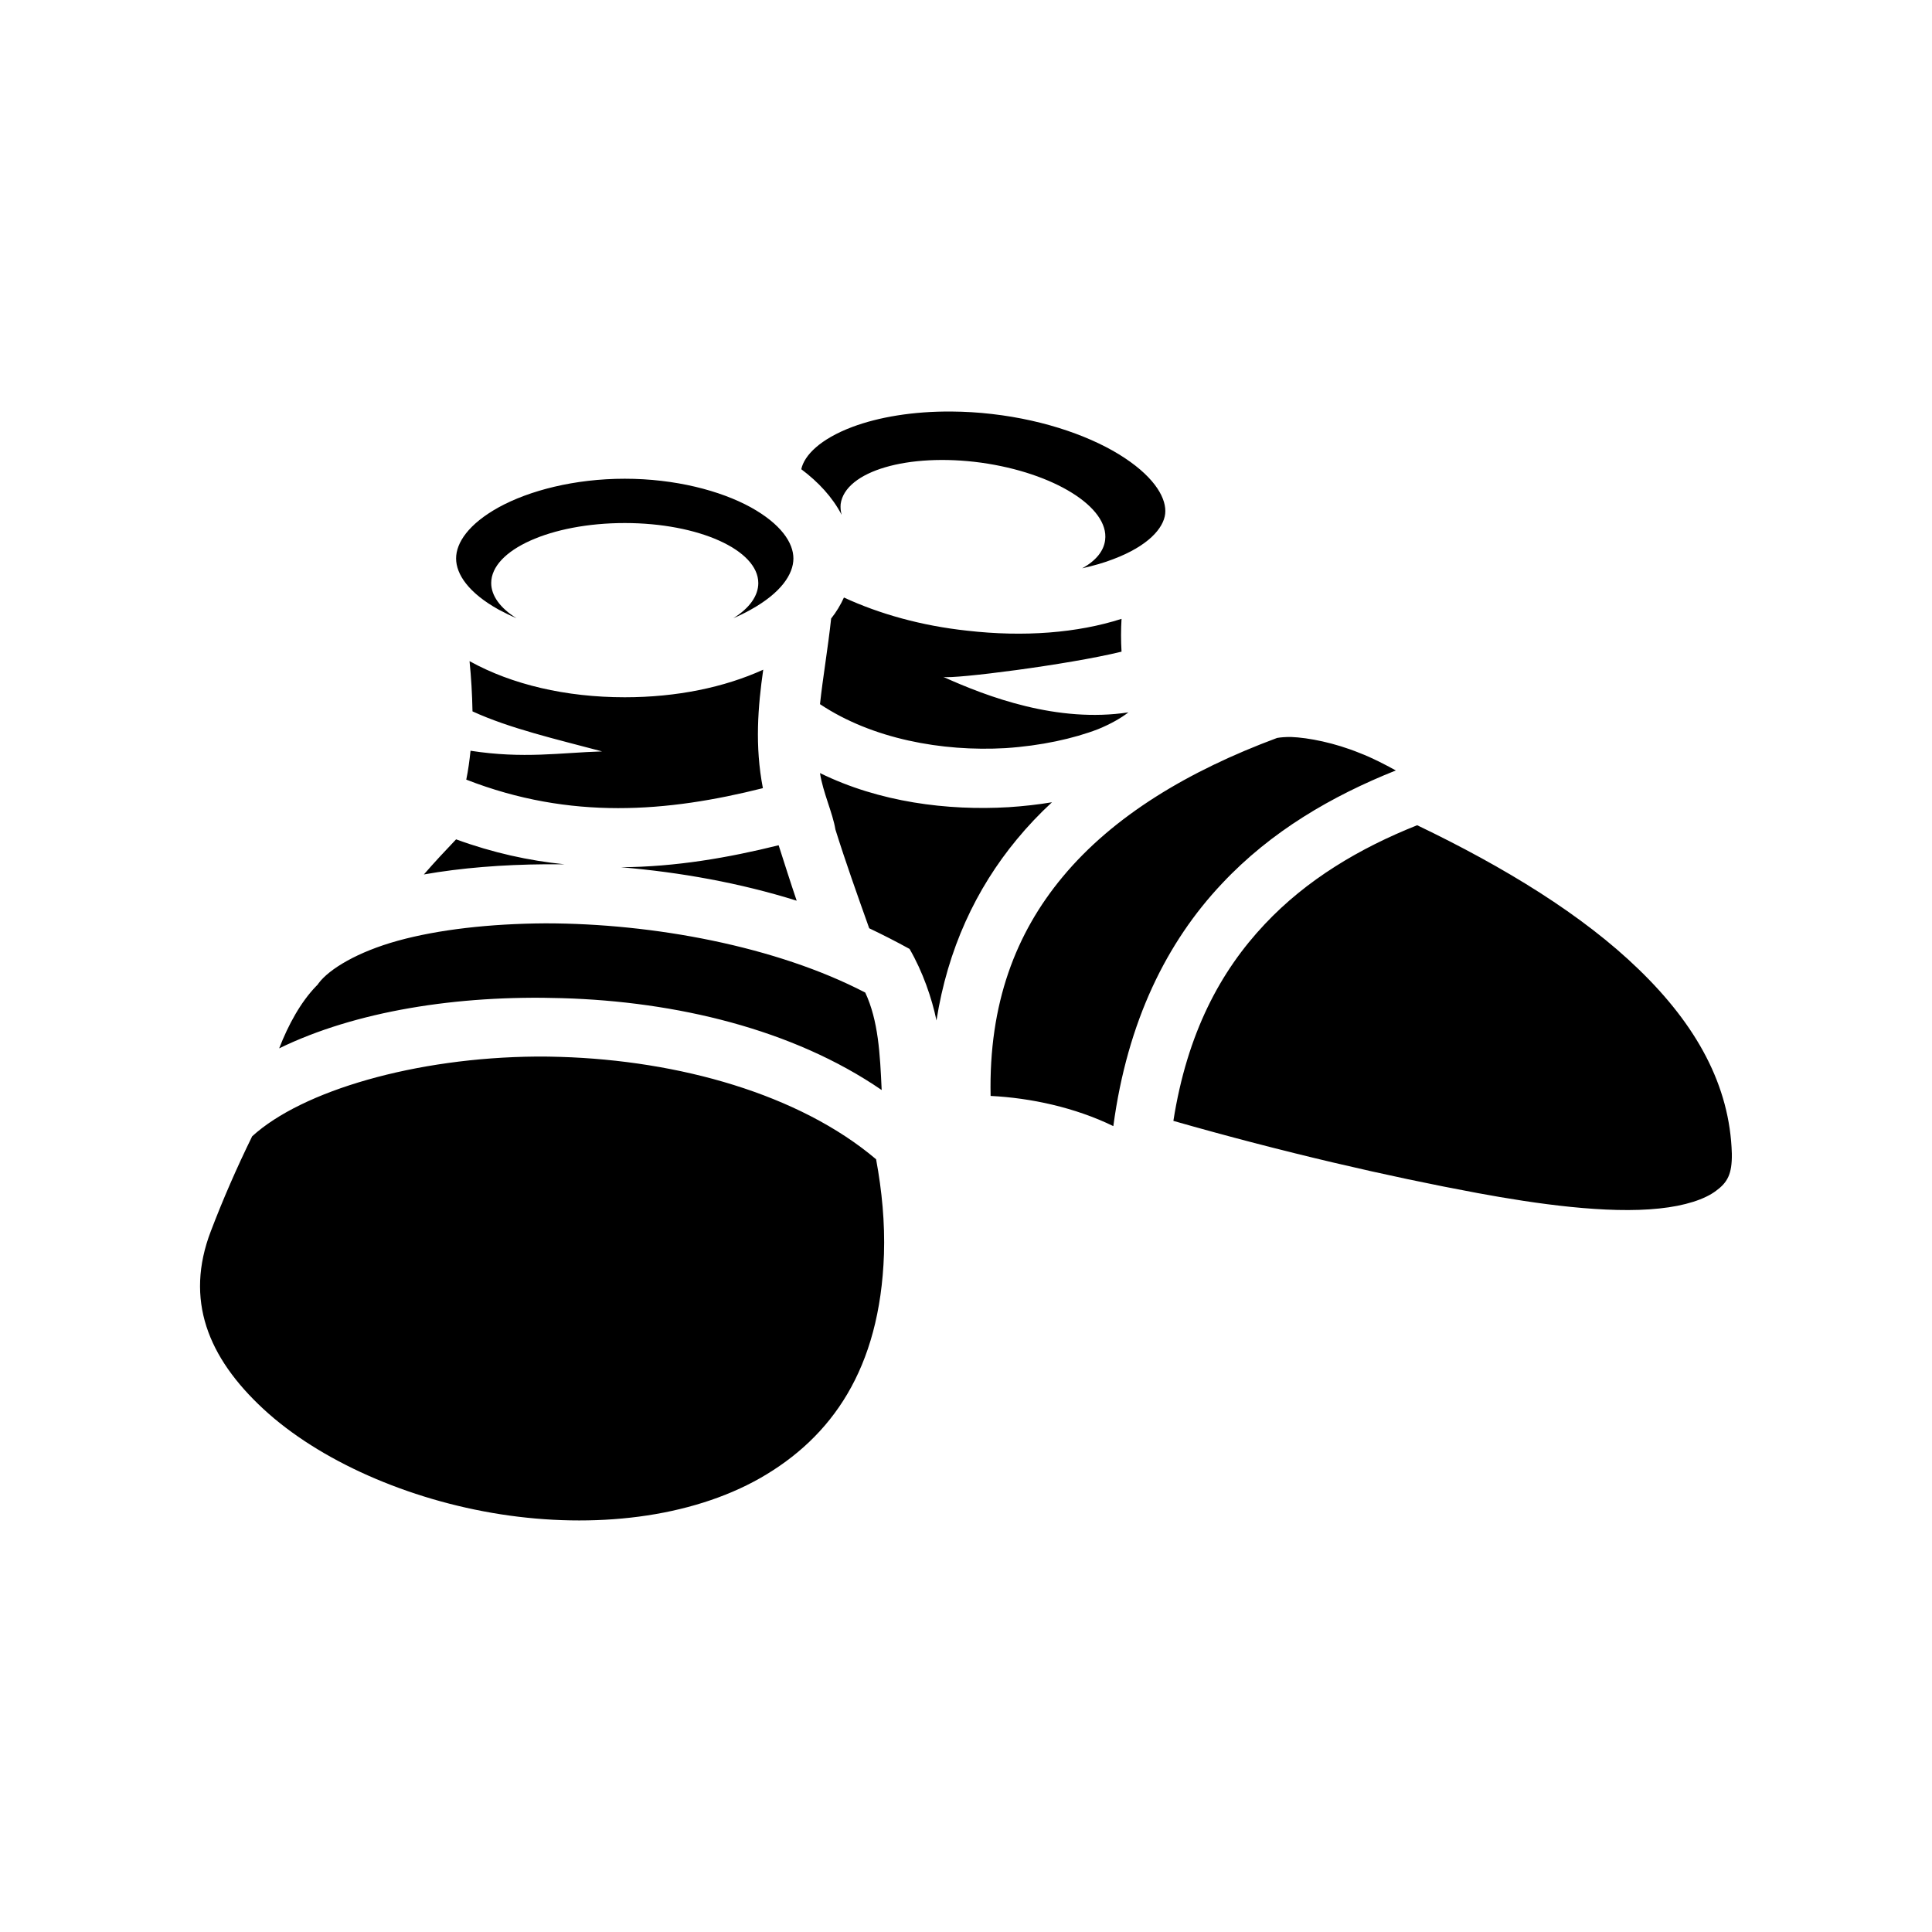 <svg xmlns="http://www.w3.org/2000/svg" width="100%" height="100%" viewBox="0 0 588.8 588.8"><path d="M290.1 125.42c-11.8-0.1-22.3 1.69-30.3 4.68-9.9 3.72-14.7 8.7-15.6 12.9 5.2 3.9 9.5 8.5 12.3 13.9-0.3-1.1-0.4-2.2-0.3-3.3 1.4-10 20.5-15.63 42.8-12.6 22.2 3.1 39.1 13.6 37.8 23.6-0.4 3.3-2.8 6.3-7 8.6 3.5-0.8 6.7-1.7 9.5-2.8 10.6-4 15.3-9.4 15.8-13.8s-2.8-10.7-12.3-17c-9.4-6.26-23.9-11.53-40.5-13.43-4.1-0.48-8.2-0.72-12.2-0.75zM190.4 145.9c-15.3 0-29.1 3.6-38.4 8.7-9.2 5.1-13 10.8-13 15.6 0 4.8 3.8 10.5 13 15.6 1.7 0.9 3.5 1.8 5.4 2.6-5-3.1-7.7-6.9-7.7-10.7 0-10.1 18.2-18.3 40.7-18.3 22.5 0 40.7 8.2 40.7 18.3 0 3.8-2.6 7.6-7.6 10.7 1.9-0.8 3.7-1.7 5.3-2.6 9.2-5.1 13-10.8 13-15.6 0-4.8-3.8-10.5-13-15.6-9.3-5.1-23.1-8.7-38.4-8.7z m66.8 36.2c-1 2.2-2.3 4.4-3.9 6.4-1 9.2-2.5 17.8-3.4 26.1 15.9 10.6 37.2 14.5 56.5 13.4 10.8-0.7 20.8-2.9 28.3-5.8 3.9-1.6 7-3.4 9.2-5.1-21.6 3.3-42.9-4.7-56.4-10.8-0.1 0-0.2-0.1-0.2-0.1 0.1 0 0.1 0.1 0.2 0.1 3.1 0.7 38-3.7 54.3-7.7-0.2-3.4-0.2-6.7 0-10-13.4 4.3-29.7 5.6-47.1 3.6-13.9-1.5-26.7-5.1-37.5-10.1z m-114.1 19.4c0.5 4.9 0.8 10.1 0.9 15.3 11.3 5.2 25.6 8.5 39.5 12.2-12.9 0.4-23.9 2.3-40.1-0.2-0.3 2.9-0.7 5.9-1.3 8.8 31.8 12.4 61.4 9.9 90.4 2.6-2.5-12.9-1.5-24.9 0.1-36.1-11.9 5.4-26.4 8.4-42.2 8.4-18 0-34.4-3.9-47.1-10.9-0.1 0-0.1-0.1-0.2-0.1zM393.4 224.6c-1.7 0-3.1 0.1-4.2 0.3-26.9 10-49.9 23.7-65.4 42.4-14.2 17.1-22.5 38.5-21.9 66.7 12.2 0.6 25.7 3.5 37.4 9.2 4.3-32 16.3-56.1 33.1-73.9 15-16 33.5-26.7 53-34.5-3.5-1.9-7.1-3.8-11-5.3-7.6-3.1-15.6-4.7-21-4.9z m-143.5 11c0.9 5.9 3.9 12.2 4.7 17.2 3.1 9.9 6.7 20 10.3 30.1 4.6 2.2 8.1 4 12.3 6.3 4 6.9 6.8 15 8.2 21.8 3.4-21.7 12-40.1 24.5-55.2 3.3-4 6.9-7.8 10.7-11.3-4.2 0.7-8.6 1.2-13.2 1.5-18.6 1.1-39.4-1.5-57.5-10.4z m182 15.9c-17.6 7-33.7 16.6-46.4 30.1-13.6 14.4-23.7 33.3-27.9 60 33.2 9.5 65.7 17 92.7 22 17.8 3.3 39.6 6.4 55.4 4.7 7.8-0.8 13.9-2.8 17.3-5.4 3.4-2.5 4.9-5 4.8-11.3-0.6-20.8-10.8-39.2-28.4-56.2-17-16.5-40.8-31.1-67.5-43.9z m-292.9 4.3c-3.34 3.5-6.61 7-9.82 10.7 11.32-2 23.92-3 37.02-3.1h5.8c-10.8-1.1-21.8-3.5-33-7.6z m98.3 1.8c-15.3 3.8-31.4 6.6-48.1 6.7 18 1.5 36.4 4.8 53.6 10.2-1.9-5.6-3.7-11.3-5.5-16.9zM166.2 281.4c-16.9 0.1-32.65 1.9-44.96 5.3-12.3 3.4-20.84 8.6-24.1 12.9l-0.35 0.5-0.4 0.4c-4.75 4.9-8.52 11.8-11.31 19 23.17-11.3 54.22-16.3 86.22-15.3 34.6 1 70.3 9.4 97.4 28-0.5-11-1-21.1-5-29.7-27.1-14.1-64.6-21.1-97.5-21.1z m-2.8 40.6c-36.77 0.3-71.32 10.4-86.55 24.3-4.71 9.6-8.93 19.3-12.59 28.9-8.01 20.9-0.94 38.5 16.01 54.2 16.95 15.7 44.06 27.7 72.33 32.1 28.3 4.4 57.6 1.2 79.2-11.1 21.6-12.4 36.4-33.1 37.6-68.2 0.3-9.5-0.6-19.2-2.4-28.9-23.5-19.9-60.2-30.1-96.2-31.2-2.5-0.1-4.9-0.1-7.4-0.1z" /></svg>